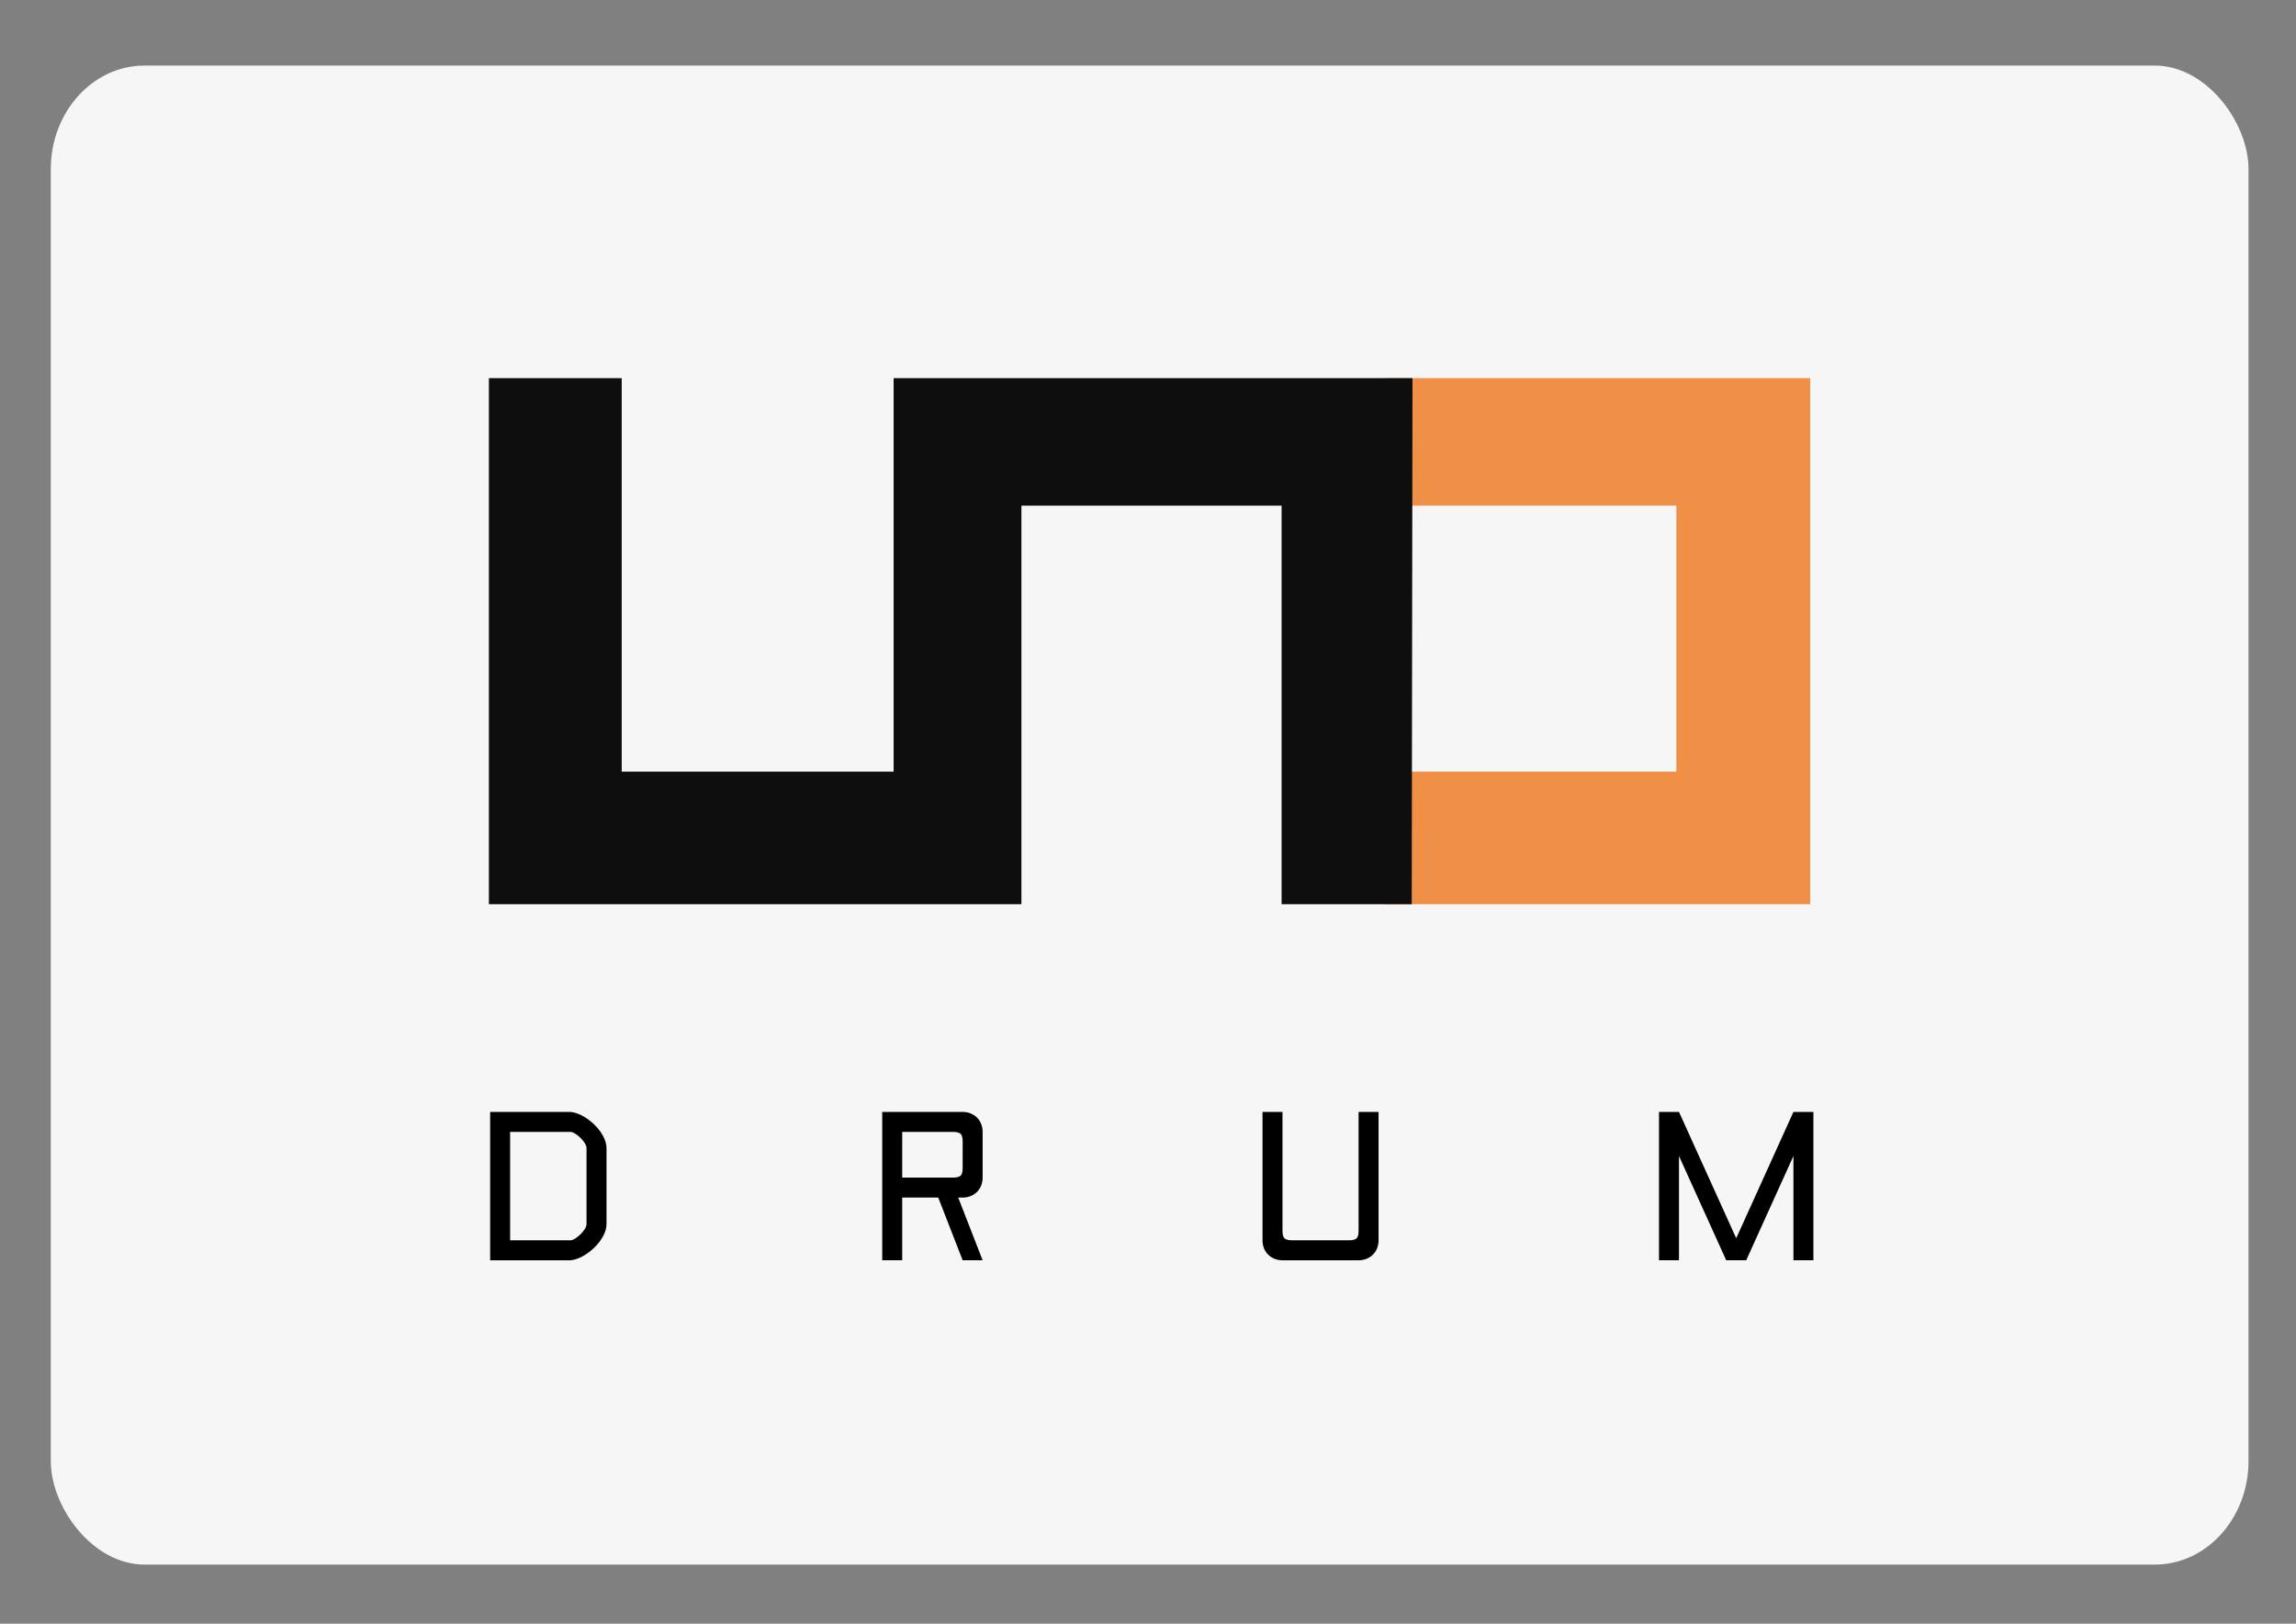 <?xml version="1.0" encoding="UTF-8" standalone="no"?>
<!-- Created with Inkscape (http://www.inkscape.org/) -->

<svg
   width="297mm"
   height="210mm"
   viewBox="0 0 297 210"
   version="1.1"
   id="svg5"
   inkscape:version="1.1.2 (0a00cf5339, 2022-02-04)"
   sodipodi:docname="unodrum.svg"
   xmlns:inkscape="http://www.inkscape.org/namespaces/inkscape"
   xmlns:sodipodi="http://sodipodi.sourceforge.net/DTD/sodipodi-0.dtd"
   xmlns="http://www.w3.org/2000/svg"
   xmlns:svg="http://www.w3.org/2000/svg">
  <rect x="0" y="0" width="297" height="210" fill="#808080" stroke="none"/>
  <sodipodi:namedview
     id="namedview7"
     pagecolor="#ffffff"
     bordercolor="#666666"
     borderopacity="1.0"
     inkscape:pageshadow="2"
     inkscape:pageopacity="0.0"
     inkscape:pagecheckerboard="0"
     inkscape:document-units="mm"
     showgrid="true"
     inkscape:zoom="0.3535534"
     inkscape:cx="113.13708"
     inkscape:cy="541.64378"
     inkscape:window-width="1920"
     inkscape:window-height="1011"
     inkscape:window-x="0"
     inkscape:window-y="0"
     inkscape:window-maximized="1"
     inkscape:current-layer="layer3"
     inkscape:snap-global="true"
     inkscape:snap-grids="false"
     showguides="false">
    <inkscape:grid
       type="xygrid"
       id="grid19261" />
  </sodipodi:namedview>
  <defs
     id="defs2" />
  <g
     inkscape:groupmode="layer"
     id="layer3"
     inkscape:label="background"
     style="display:inline"
     sodipodi:insensitive="true">
    <rect
       style="display:inline;fill:#f6f6f6;fill-opacity:1;stroke:none;stroke-width:0.8"
       id="rect101984"
       width="284.287"
       height="193.876"
       x="6.57"
       y="8.48"
       rx="12.128"
       ry="13.39" />
  </g>
  <g
     inkscape:groupmode="layer"
     id="layer2"
     inkscape:label="logo"
     style="display:inline;opacity:1"
     sodipodi:insensitive="true">
    <g
       id="g58228"
       transform="matrix(1.322,0,0,1.322,-38.08,-839.793)"
       style="stroke-width:0.756">
      <g
         id="g45606"
         style="stroke-width:0.756">
        <path
           id="path1131-1"
           style="display:inline;fill:#f08f46;fill-opacity:1;stroke:none;stroke-width:0.2px;stroke-linecap:butt;stroke-linejoin:miter;stroke-opacity:1"
           d="m 164.296,672.236 v 51.47 h 41.637 v -51.47 z m 1.861,12.473 h 26.675 v 26.025 H 166.158 Z" />
        <path
           style="display:inline;fill:#0e0e0e;fill-opacity:1;stroke:none;stroke-width:0.2px;stroke-linecap:butt;stroke-linejoin:miter;stroke-opacity:1"
           d="m 76.642,672.236 h 12.997 v 38.498 h 26.605 v -38.498 h 50.77 l -0.072,51.47 h -12.736 v -38.997 h -25.457 v 38.997 H 76.642 Z"
           id="path930-2"
           sodipodi:nodetypes="ccccccccccccc" />
      </g>
      <g
         id="g33133"
         transform="matrix(1.135,0,0,1.135,-40.24,10.304)"
         style="fill:#000000;stroke:none;stroke-width:0.666">
        <path
           id="path29481"
           style="fill:#000000;stroke:none;stroke-width:0.666px;stroke-linecap:butt;stroke-linejoin:miter;stroke-opacity:1"
           d="m 769.268,2439.438 v 48.256 h 6.498 v -33.914 l 15.367,33.914 h 6.498 l 15.365,-33.914 v 33.914 h 6.498 v -48.256 h -6.498 l -18.615,41.086 -18.615,-41.086 z"
           transform="scale(0.265)" />
        <path
           id="path29481-5"
           style="display:inline;fill:#000000;stroke:none;stroke-width:0.666px;stroke-linecap:butt;stroke-linejoin:miter;stroke-opacity:1"
           d="m 516.564,2439.438 v 48.256 h 6.498 v -20.396 h 11.723 l 7.941,20.396 h 6.498 l -7.941,-20.396 h 1.443 c 3.493,0.023 6.508,-2.511 6.498,-6.498 v -5.105 -4.652 -5.106 c 0.01,-3.987 -3.005,-6.521 -6.498,-6.498 H 523.062 Z m 6.498,6.498 h 16.369 c 3.041,-0.041 3.25,1.094 3.295,3.192 v 1.914 4.652 1.914 c -0.045,2.098 -0.254,3.233 -3.295,3.191 H 523.062 Z"
           transform="scale(0.265)" />
        <path
           id="path29481-5-9"
           style="display:inline;fill:#000000;stroke:none;stroke-width:0.666px;stroke-linecap:butt;stroke-linejoin:miter;stroke-opacity:1"
           d="m 389.01,2439.438 v 6.498 35.26 6.498 h 6.498 19.525 c 4.704,-0.223 11.897,-6.402 11.832,-11.869 v -6.131 -12.256 -6.131 c 0.066,-5.468 -7.128,-11.646 -11.832,-11.869 h -19.525 z m 6.498,6.498 h 19.707 c 1.557,0.059 5.097,3.26 5.152,5.236 v 6.266 12.256 6.266 c -0.055,1.976 -3.596,5.177 -5.152,5.236 h -19.707 z"
           transform="scale(0.265)" />
        <path
           id="path29481-0"
           style="display:inline;fill:#000000;stroke:none;stroke-width:0.666px;stroke-linecap:butt;stroke-linejoin:miter;stroke-opacity:1"
           d="m 640.279,2439.438 v 41.758 c -0.01,3.987 3.005,6.521 6.498,6.498 h 9.502 5.752 9.502 c 3.493,0.023 6.508,-2.511 6.498,-6.498 v -41.758 h -6.498 v 38.566 c -0.045,2.098 -0.252,3.233 -3.293,3.191 h -6.209 -5.752 -6.209 c -3.041,0.041 -3.248,-1.096 -3.293,-3.193 v -38.565 z"
           transform="scale(0.265)" />
      </g>
    </g>
  </g>
</svg>
